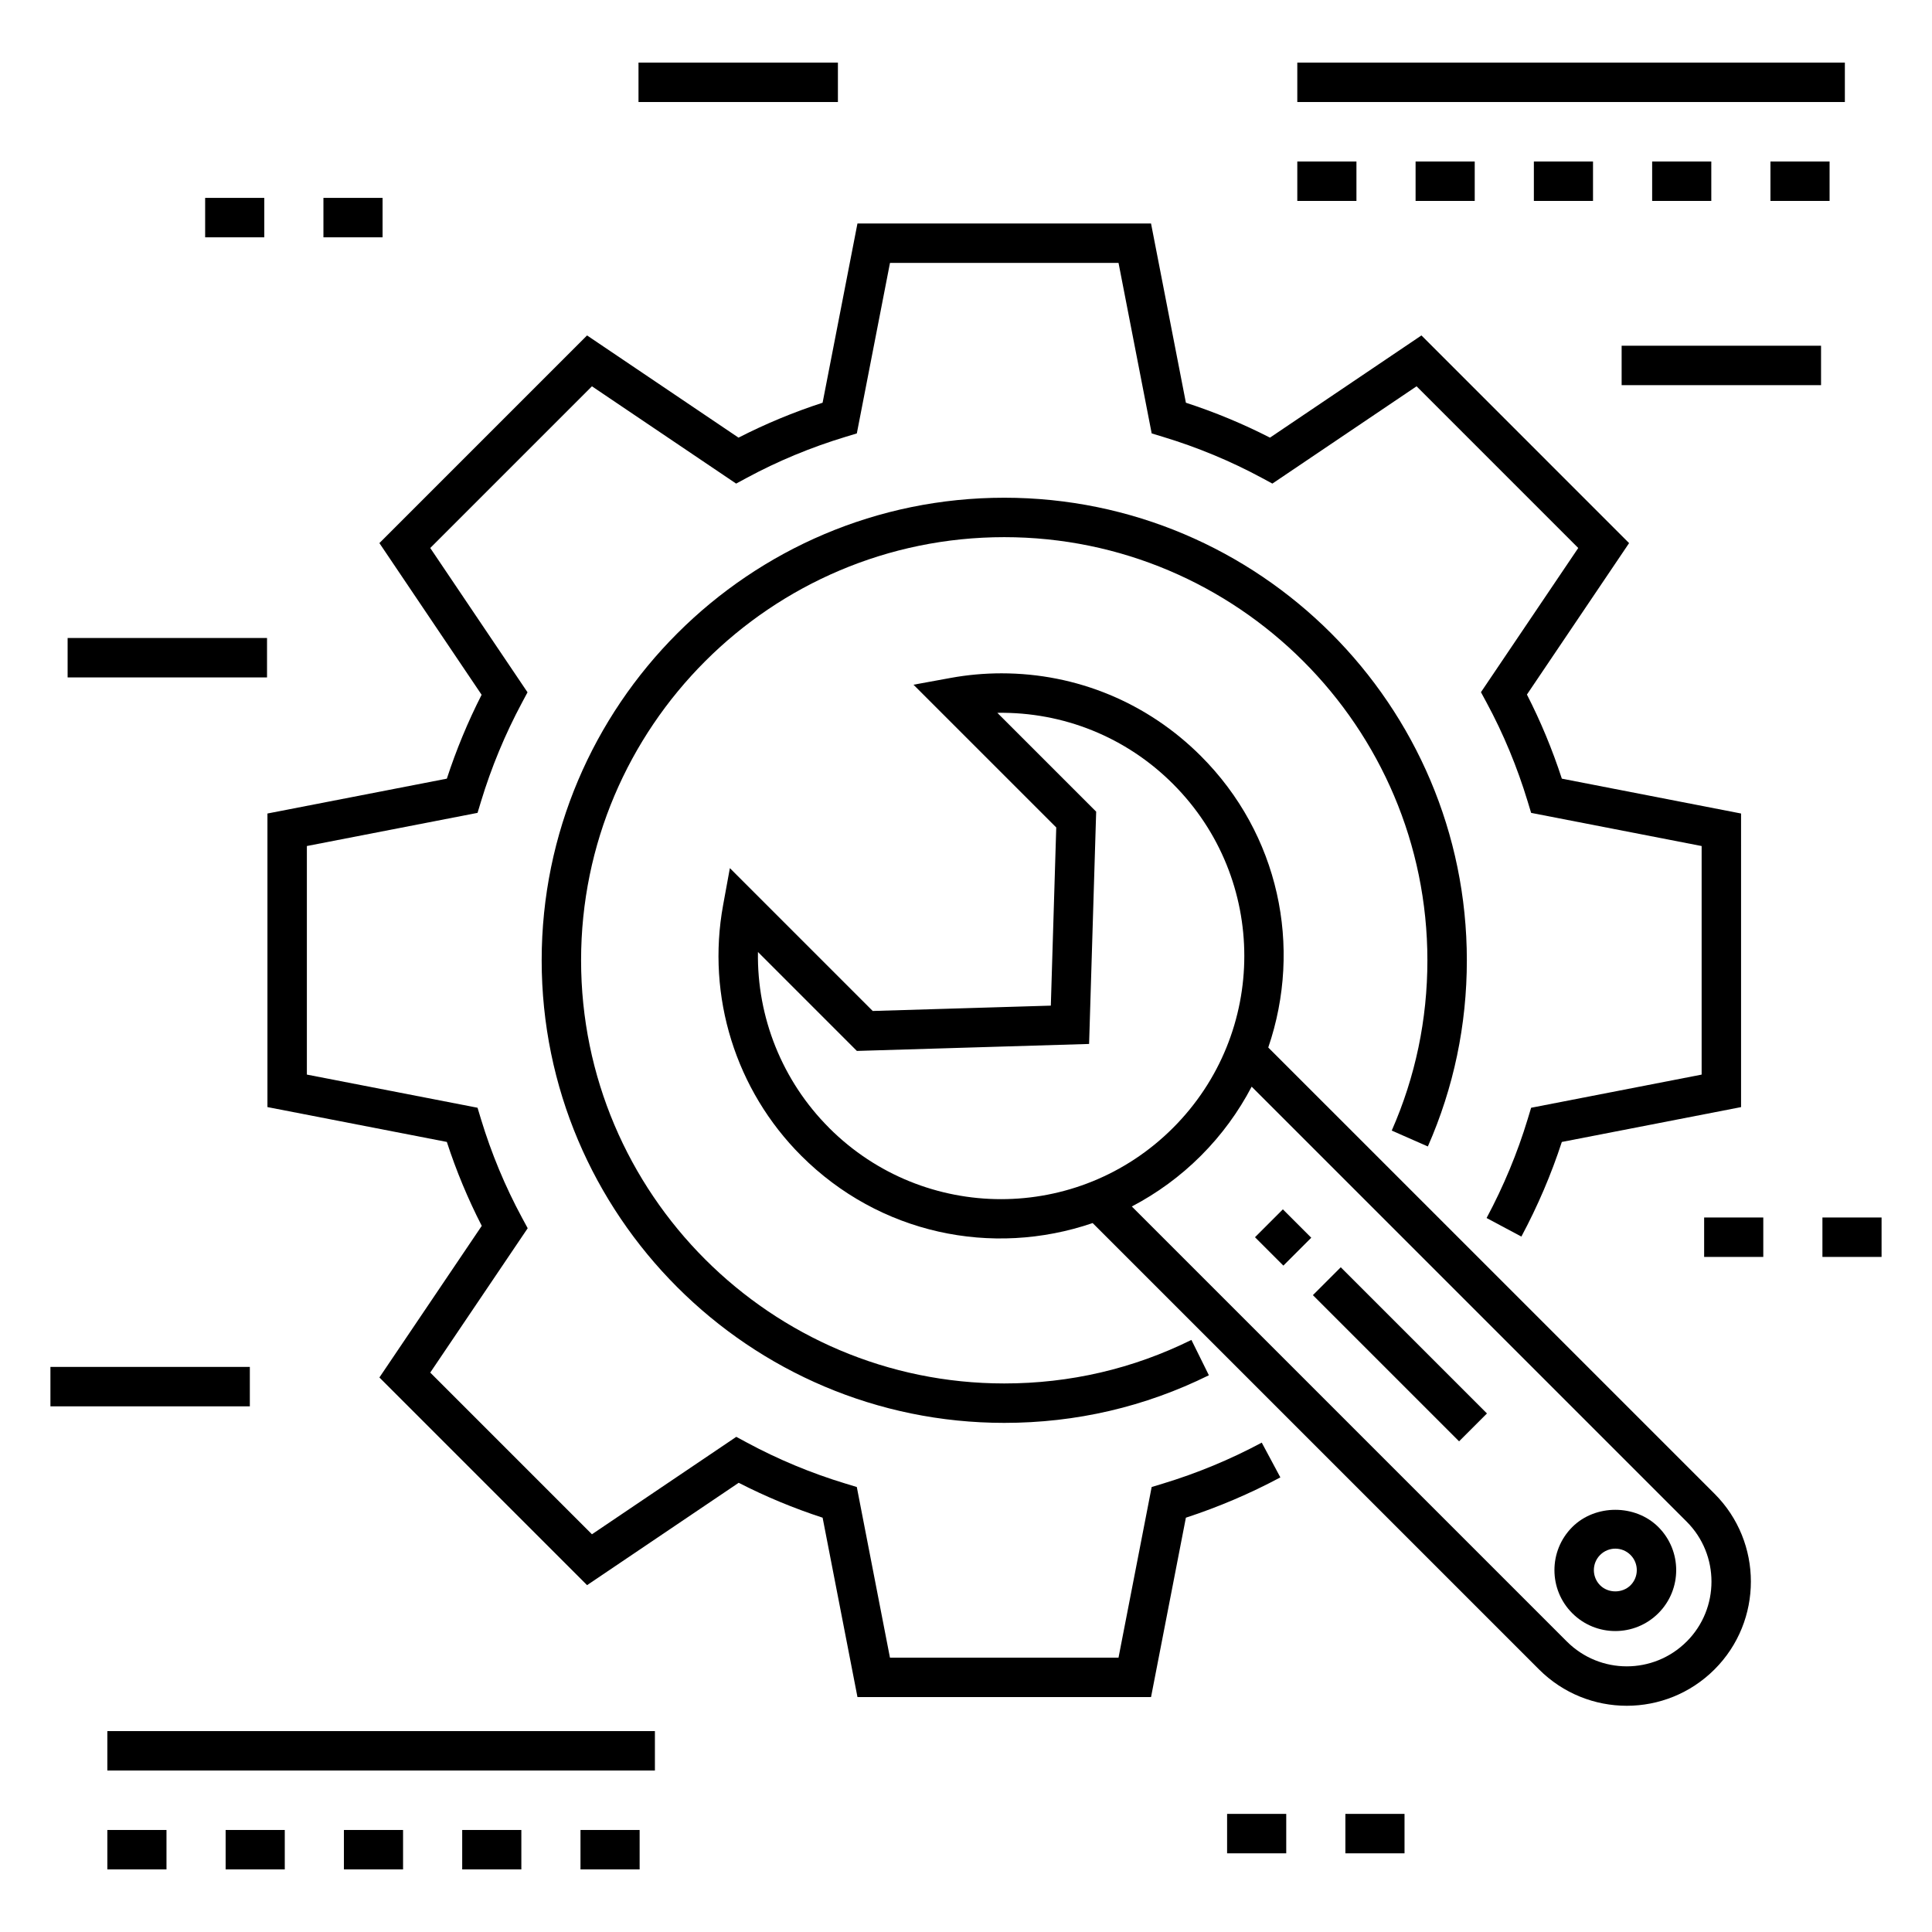 <?xml version="1.0" encoding="UTF-8" standalone="no"?>
<svg
   version="1.1"
   x="0px"
   y="0px"
   viewBox="0 0 98 98"
   enable-background="new 0 0 98 98"
   xml:space="preserve"
   id="svg28"
   sodipodi:docname="noun-settings-2193017.svg"
   width="98"
   height="98"
   inkscape:version="1.4 (86a8ad7, 2024-10-11)"
   xmlns:inkscape="http://www.inkscape.org/namespaces/inkscape"
   xmlns:sodipodi="http://sodipodi.sourceforge.net/DTD/sodipodi-0.dtd"
   xmlns="http://www.w3.org/2000/svg"
   xmlns:svg="http://www.w3.org/2000/svg"><defs
     id="defs28" /><sodipodi:namedview
     id="namedview28"
     pagecolor="#ffffff"
     bordercolor="#999999"
     borderopacity="1"
     inkscape:showpageshadow="2"
     inkscape:pageopacity="0"
     inkscape:pagecheckerboard="0"
     inkscape:deskcolor="#d1d1d1"
     inkscape:zoom="6.6530612"
     inkscape:cx="49"
     inkscape:cy="73.27454"
     inkscape:window-width="1920"
     inkscape:window-height="1017"
     inkscape:window-x="-8"
     inkscape:window-y="-8"
     inkscape:window-maximized="1"
     inkscape:current-layer="svg28" /><g
     id="g27"><path
       d="m 64.002,73.177 c -1.595,0.854 -3.279,1.552 -5.007,2.076 l -0.577,0.175 -1.682,8.657 H 45.143 L 43.461,75.428 42.885,75.253 c -1.738,-0.527 -3.421,-1.228 -5.004,-2.082 l -0.533,-0.288 -7.322,4.943 -8.202,-8.202 4.943,-7.322 -0.288,-0.533 c -0.856,-1.585 -1.556,-3.268 -2.082,-5.003 L 24.223,56.19 15.566,54.508 V 42.914 l 8.657,-1.682 0.175,-0.577 c 0.523,-1.725 1.221,-3.41 2.076,-5.007 l 0.284,-0.531 -4.934,-7.32 8.202,-8.202 7.314,4.935 0.533,-0.288 c 1.577,-0.852 3.263,-1.552 5.012,-2.082 l 0.577,-0.175 1.682,-8.649 H 56.737 l 1.682,8.649 0.577,0.175 c 1.748,0.53 3.434,1.23 5.012,2.082 l 0.533,0.288 7.314,-4.935 8.201,8.202 -4.935,7.314 0.288,0.533 c 0.851,1.575 1.551,3.262 2.082,5.012 l 0.175,0.577 8.649,1.682 v 11.594 l -8.649,1.682 -0.175,0.577 c -0.52,1.715 -1.221,3.403 -2.084,5.015 l 1.764,0.943 c 0.828,-1.547 1.517,-3.159 2.052,-4.8 l 9.092,-1.768 V 41.265 l -9.091,-1.768 c -0.481,-1.476 -1.075,-2.906 -1.771,-4.266 L 82.635,27.549 72.102,17.015 64.419,22.199 c -1.361,-0.697 -2.791,-1.291 -4.265,-1.771 L 58.386,11.337 H 43.494 l -1.768,9.091 c -1.475,0.48 -2.905,1.074 -4.265,1.771 l -7.683,-5.184 -10.533,10.533 5.185,7.694 c -0.698,1.371 -1.289,2.798 -1.764,4.255 l -9.1,1.768 v 14.891 l 9.1,1.768 c 0.477,1.465 1.071,2.892 1.771,4.257 l -5.192,7.691 10.534,10.534 7.691,-5.192 c 1.363,0.699 2.79,1.292 4.257,1.77 l 1.768,9.1 h 14.891 l 1.768,-9.1 c 1.651,-0.539 3.26,-1.225 4.792,-2.044 z"
       id="path1" /><path
       d="m 72.427,58.154 c 1.312,-2.982 1.978,-6.159 1.978,-9.443 0,-12.938 -10.526,-23.464 -23.465,-23.464 -12.938,0 -23.464,10.526 -23.464,23.464 0,12.938 10.526,23.464 23.464,23.464 3.644,0 7.136,-0.812 10.38,-2.415 l -0.886,-1.793 c -2.966,1.465 -6.161,2.208 -9.495,2.208 -11.835,0 -21.464,-9.629 -21.464,-21.464 0,-11.835 9.629,-21.464 21.464,-21.464 11.836,0 21.465,9.629 21.465,21.464 0,3.004 -0.608,5.911 -1.809,8.637 z"
       id="path2" /><path
       d="m 64.332,53.134 c 1.748,-5.113 0.543,-10.825 -3.416,-14.783 -2.706,-2.706 -6.298,-4.197 -10.117,-4.197 -0.866,0 -1.736,0.079 -2.587,0.235 l -1.875,0.343 7.241,7.24 -0.275,9.038 -9.034,0.271 -7.246,-7.246 -0.343,1.875 c -0.848,4.632 0.633,9.385 3.962,12.713 3.958,3.959 9.671,5.164 14.783,3.416 l 22.639,22.639 c 2.461,2.462 6.445,2.462 8.907,0 2.456,-2.456 2.456,-6.451 0,-8.907 z M 42.056,57.21 C 39.675,54.829 38.392,51.6 38.447,48.289 l 5.018,5.019 11.779,-0.354 0.359,-11.783 -5.014,-5.014 c 3.349,-0.05 6.535,1.231 8.912,3.609 4.821,4.821 4.822,12.624 0,17.445 -4.82,4.82 -12.624,4.822 -17.446,0 z m 43.501,26.055 c -1.68,1.68 -4.398,1.68 -6.079,0 L 57.411,61.198 c 1.275,-0.667 2.458,-1.527 3.505,-2.574 1.047,-1.047 1.907,-2.229 2.574,-3.504 l 22.067,22.067 c 1.676,1.676 1.676,4.403 1e-4,6.079 z"
       id="path3" /><path
       d="m 79.752,77.46 c -1.205,1.205 -1.205,3.164 0,4.369 1.207,1.207 3.161,1.208 4.369,0 1.205,-1.205 1.205,-3.164 0,-4.369 -1.167,-1.167 -3.202,-1.167 -4.369,0 z m 2.955,2.954 c -0.413,0.411 -1.129,0.411 -1.54,0 -0.425,-0.425 -0.425,-1.116 0,-1.54 0.426,-0.425 1.113,-0.426 1.54,0 0.425,0.425 0.425,1.116 0,1.54 z"
       id="path4" /><rect
       x="65.766"
       y="67.682"
       transform="matrix(-0.707,-0.707,0.707,-0.707,72.657,167.459)"
       width="10.489"
       height="2"
       id="rect4" /><rect
       x="64.067"
       y="61.757"
       transform="matrix(-0.707,-0.707,0.707,-0.707,66.732,153.155)"
       width="2.036"
       height="2"
       id="rect5" /><rect
       x="65.805"
       y="8.192"
       width="3"
       height="2"
       id="rect6" /><rect
       x="71.805"
       y="8.192"
       width="3"
       height="2"
       id="rect7" /><rect
       x="83.805"
       y="8.192"
       width="3"
       height="2"
       id="rect8" /><rect
       x="77.805"
       y="8.192"
       width="3"
       height="2"
       id="rect9" /><rect
       x="89.805"
       y="8.192"
       width="3"
       height="2"
       id="rect10" /><rect
       x="65.805"
       y="3.175"
       width="27.775"
       height="2"
       id="rect11" /><rect
       x="11.445"
       y="92.825"
       width="3"
       height="2"
       id="rect12" /><rect
       x="5.445"
       y="92.825"
       width="3"
       height="2"
       id="rect13" /><rect
       x="23.445"
       y="92.825"
       width="3"
       height="2"
       id="rect14" /><rect
       x="17.445"
       y="92.825"
       width="3"
       height="2"
       id="rect15" /><rect
       x="29.445"
       y="92.825"
       width="3"
       height="2"
       id="rect16" /><rect
       x="5.445"
       y="87.809"
       width="27.775"
       height="2"
       id="rect17" /><rect
       x="2.558"
       y="69.336"
       width="10.115"
       height="2"
       id="rect18" /><rect
       x="68.244"
       y="92.009"
       width="3"
       height="2"
       id="rect19" /><rect
       x="62.244"
       y="92.009"
       width="3"
       height="2"
       id="rect20" /><rect
       x="3.43"
       y="32.362"
       width="10.115"
       height="2"
       id="rect21" /><rect
       x="32.388"
       y="3.175"
       width="10.115"
       height="2"
       id="rect22" /><rect
       x="16.406"
       y="10.038"
       width="3"
       height="2"
       id="rect23" /><rect
       x="10.406"
       y="10.038"
       width="3"
       height="2"
       id="rect24" /><rect
       x="82.257"
       y="17.537"
       width="10.115"
       height="2"
       id="rect25" /><rect
       x="92.442"
       y="61.757"
       width="3"
       height="2"
       id="rect26" /><rect
       x="86.442"
       y="61.757"
       width="3"
       height="2"
       id="rect27" /></g></svg>
